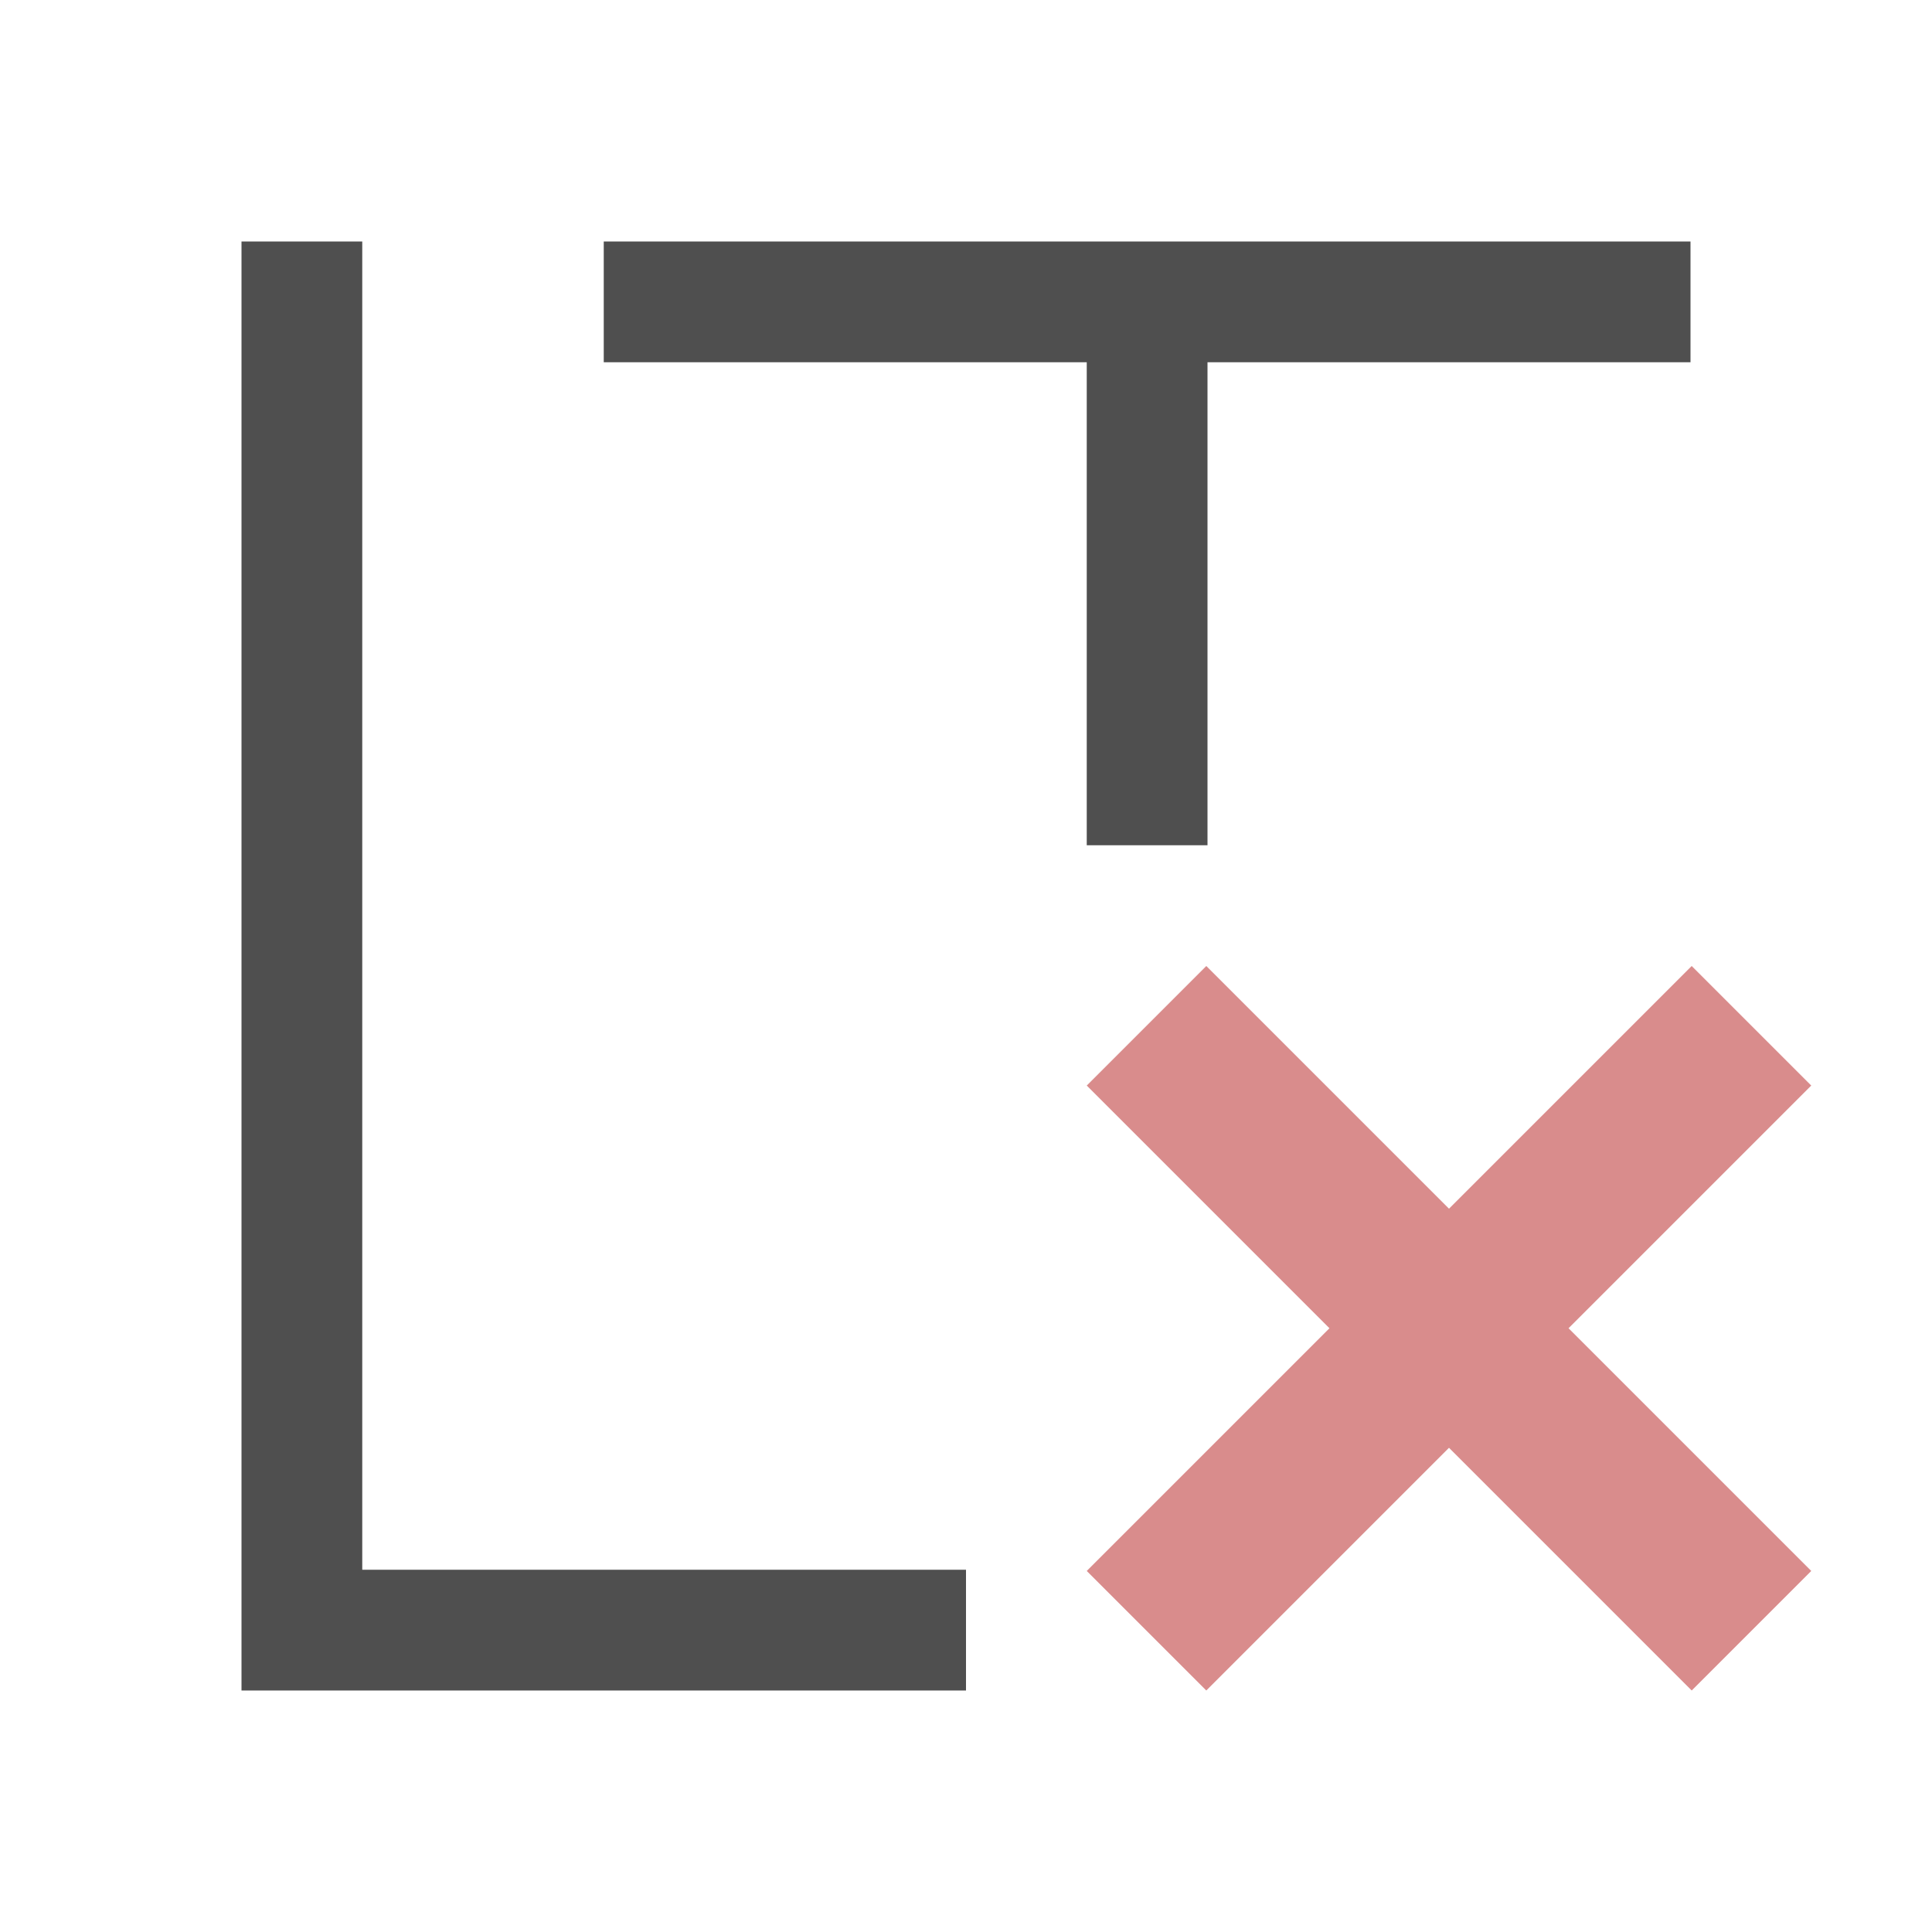 <svg xmlns="http://www.w3.org/2000/svg" viewBox="0 0 16 16">
    <path d="M2 2v12h6v-1H3V2H2zm3 0v1h4v4h1V3h4V2H5z" style="fill:currentColor;fill-opacity:1;stroke:none;color:#050505;opacity:.7"/>
    <path d="M9.99 8 9 8.99 11.01 11 9 13.01l.99.99L12 11.99 14.01 14l.99-.99L12.99 11 15 8.99 14.01 8 12 10.01Z" style="fill:currentColor;fill-opacity:1;stroke:none;color:#d98c8c"/>
</svg>
